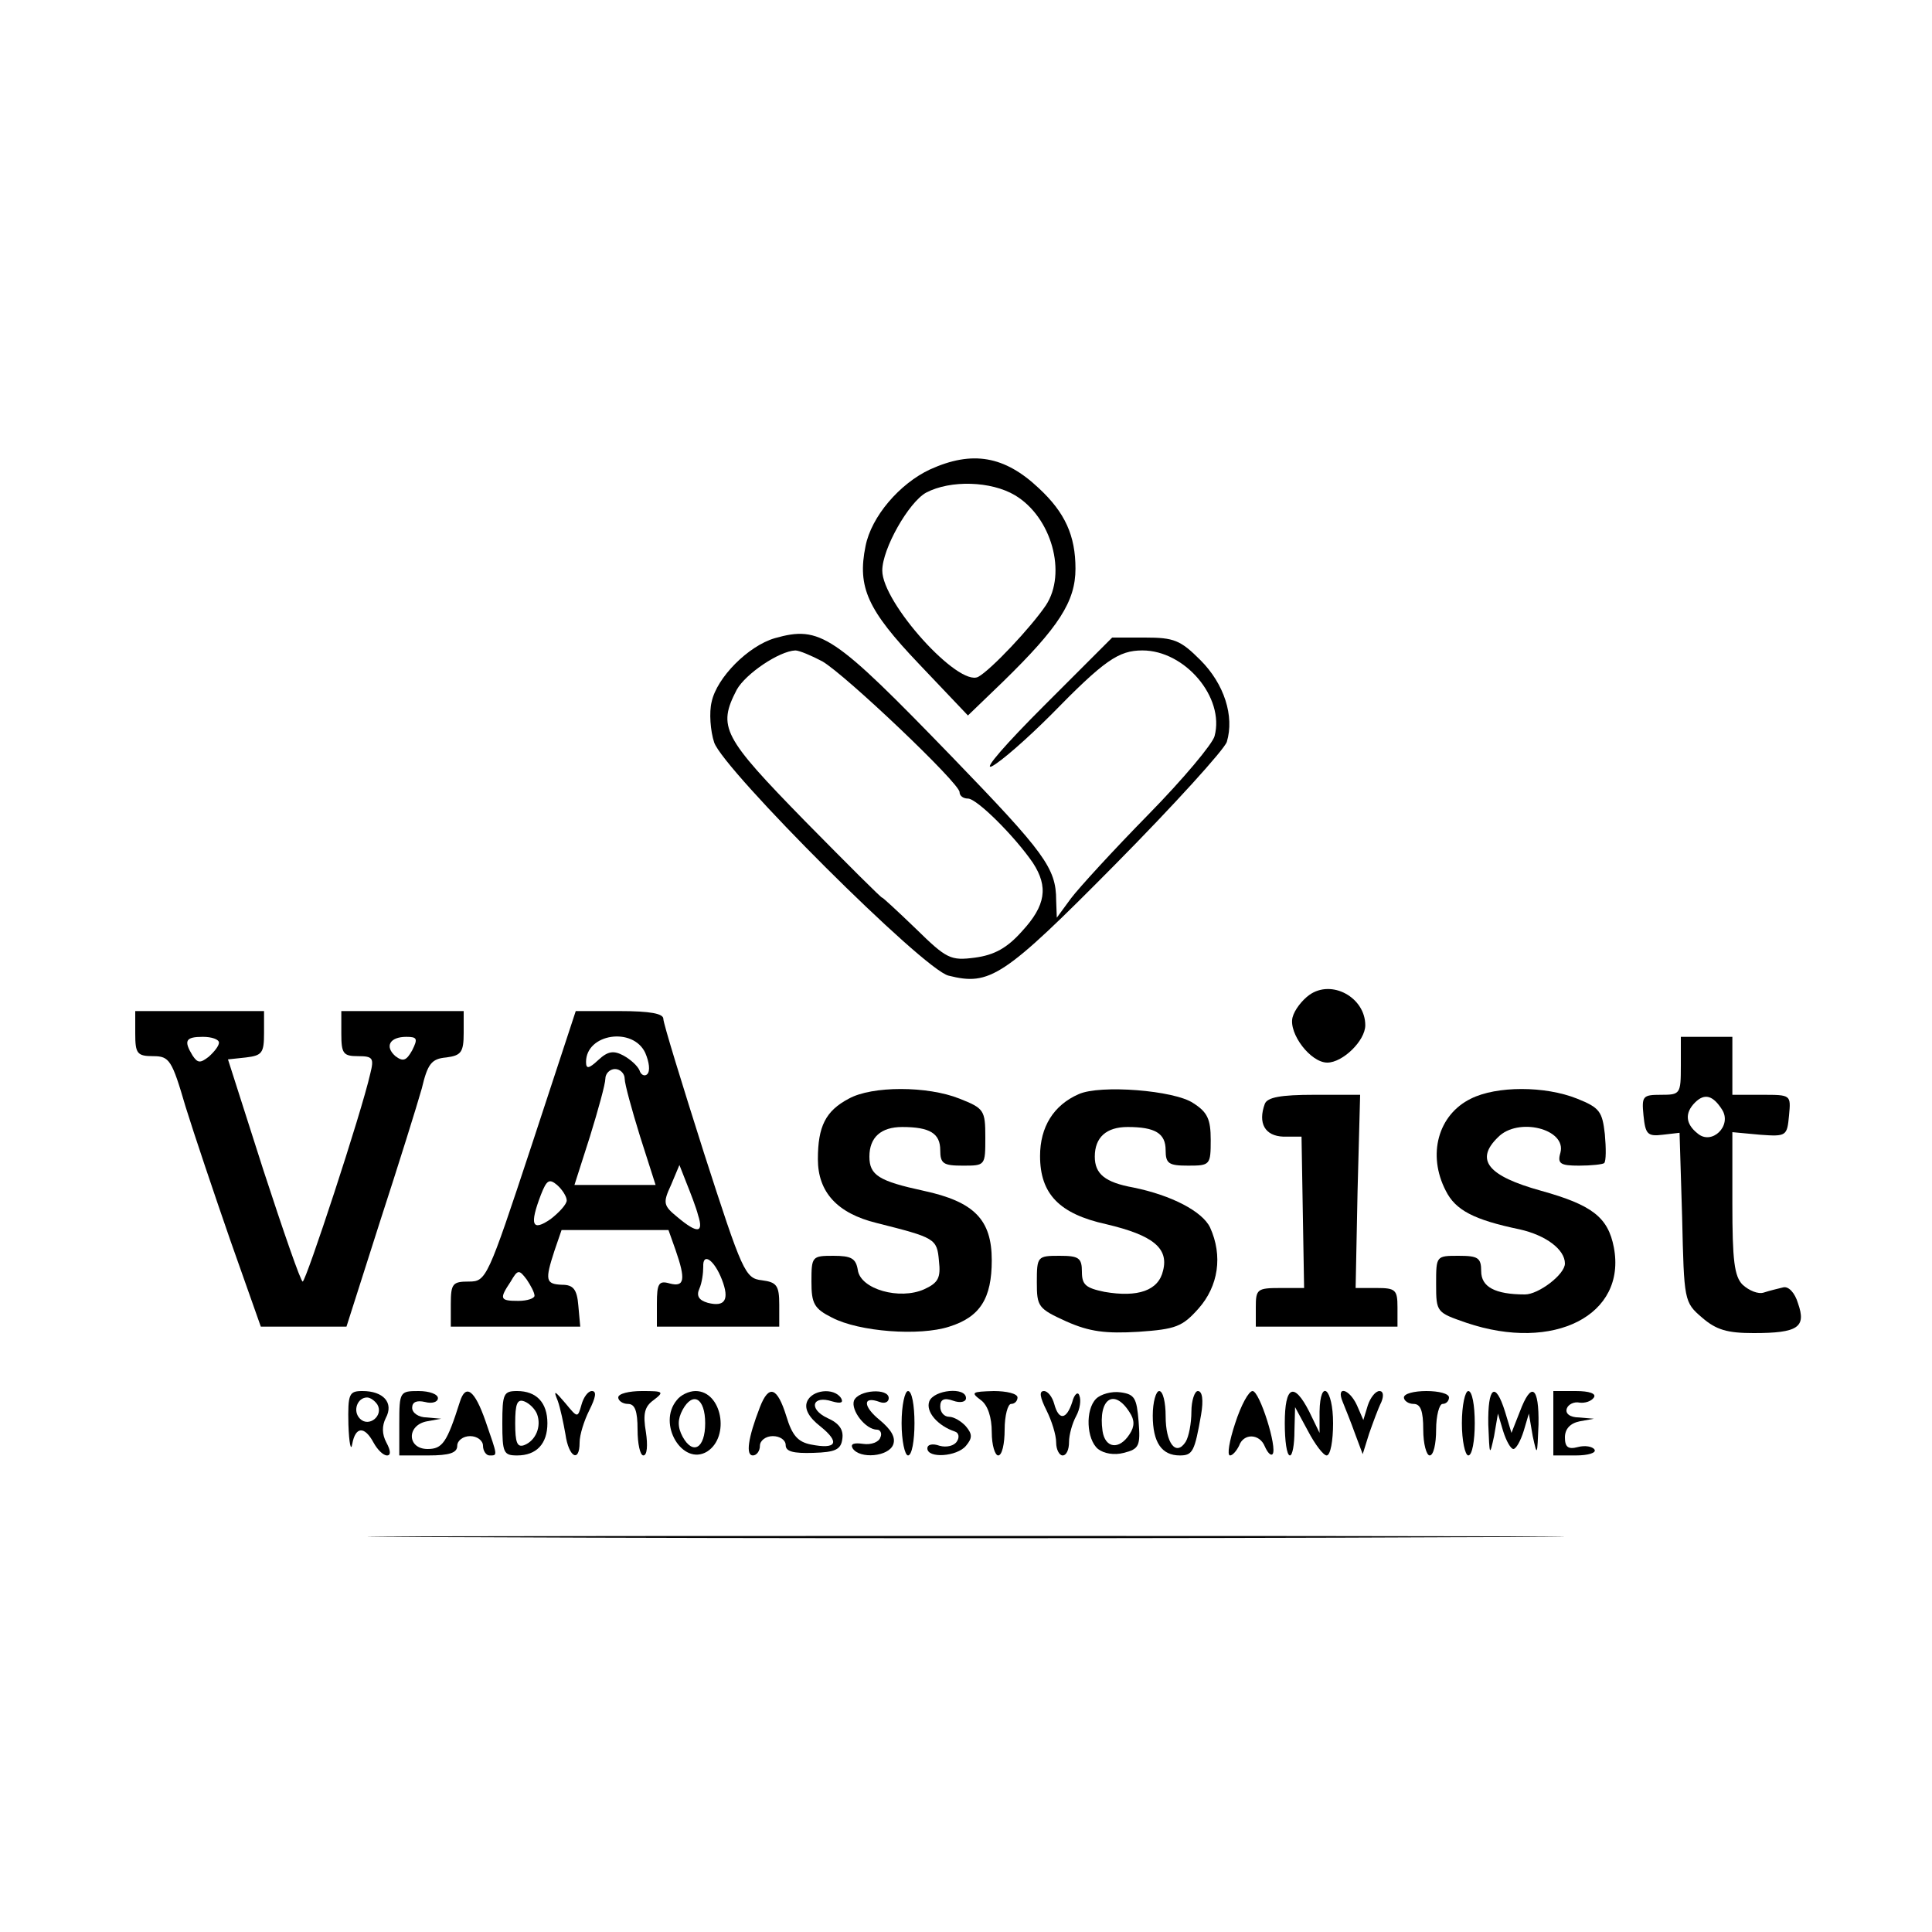 <?xml version="1.0" standalone="no"?>
<!DOCTYPE svg PUBLIC "-//W3C//DTD SVG 20010904//EN"
 "http://www.w3.org/TR/2001/REC-SVG-20010904/DTD/svg10.dtd">
<svg version="1.0" xmlns="http://www.w3.org/2000/svg"
 width="300pt" height="300pt" viewBox="0 0 300 300"
 preserveAspectRatio="xMidYMid meet">
<g transform="translate(0,300) scale(0.1,-0.1)"
fill="#000000" stroke="none">
<path d="M1444 2271 c-47 -22 -91 -73 -100 -119 -13 -64 3 -99 83 -183 l76
-80 55 53 c86 84 112 124 112 175 0 51 -16 87 -57 125 -53 50 -103 59 -169 29z
m132 -40 c57 -34 81 -121 48 -171 -23 -34 -85 -100 -105 -111 -31 -16 -149
115 -149 165 0 34 41 106 68 121 38 20 101 18 138 -4z"/>
<path d="M1203 2009 c-41 -12 -90 -61 -98 -99 -4 -16 -2 -45 4 -63 15 -43 325
-353 364 -362 64 -16 85 -3 259 173 91 92 169 178 173 190 12 40 -4 90 -41
127 -31 31 -41 35 -86 35 l-51 0 -106 -106 c-58 -58 -95 -100 -81 -94 14 7 55
43 92 80 83 85 105 100 142 100 66 0 128 -73 112 -133 -3 -12 -49 -67 -103
-122 -54 -55 -108 -114 -120 -130 l-22 -30 -1 27 c0 50 -18 74 -161 222 -185
191 -205 205 -276 185z m74 -36 c36 -21 213 -189 213 -203 0 -6 6 -10 13 -10
14 0 73 -59 101 -100 24 -37 20 -66 -17 -106 -23 -26 -43 -37 -73 -41 -38 -5
-44 -2 -92 45 -29 28 -52 49 -52 48 0 -2 -54 52 -120 119 -128 131 -136 146
-106 204 14 25 66 60 91 61 6 0 25 -8 42 -17z"/>
<path d="M2033 1455 c-11 -8 -23 -23 -26 -35 -6 -25 28 -70 54 -70 24 0 59 34
59 58 0 43 -52 72 -87 47z"/>
<path d="M210 1395 c0 -31 3 -35 28 -35 25 0 29 -6 50 -78 13 -42 45 -137 70
-209 l47 -133 66 0 67 0 52 163 c29 89 58 182 65 207 9 38 15 46 38 48 23 3
27 8 27 38 l0 34 -95 0 -95 0 0 -35 c0 -31 3 -35 26 -35 23 0 25 -3 19 -27
-14 -62 -100 -323 -105 -323 -3 0 -30 78 -61 173 l-55 172 28 3 c25 3 28 7 28
38 l0 34 -100 0 -100 0 0 -35z m130 -14 c0 -5 -7 -14 -16 -22 -13 -10 -17 -10
-25 2 -14 23 -11 29 16 29 14 0 25 -4 25 -9z m300 -12 c-9 -16 -14 -18 -26 -9
-17 15 -9 30 17 30 17 0 18 -3 9 -21z"/>
<path d="M825 1220 c-68 -206 -70 -210 -97 -210 -25 0 -28 -3 -28 -35 l0 -35
101 0 100 0 -3 33 c-2 25 -8 32 -25 32 -26 1 -27 7 -12 53 l11 32 83 0 83 0
11 -31 c16 -46 14 -58 -9 -52 -17 5 -20 0 -20 -31 l0 -36 95 0 95 0 0 34 c0
30 -4 35 -27 38 -26 3 -30 12 -90 198 -34 107 -63 201 -63 208 0 8 -20 12 -68
12 l-68 0 -69 -210z m177 145 c6 -14 8 -28 3 -33 -4 -4 -10 -1 -12 6 -3 7 -14
17 -25 23 -15 8 -24 7 -39 -7 -15 -14 -19 -14 -19 -3 0 44 73 55 92 14z m-32
-40 c0 -8 11 -48 24 -90 l24 -75 -63 0 -63 0 24 75 c13 42 24 82 24 90 0 8 7
15 15 15 8 0 15 -7 15 -15z m114 -212 c9 -28 -1 -29 -32 -3 -22 18 -23 22 -10
50 l13 31 11 -28 c6 -15 15 -38 18 -50z m-204 23 c0 -6 -12 -19 -25 -29 -29
-20 -33 -9 -15 38 9 23 13 25 25 15 8 -7 15 -18 15 -24z m241 -123 c12 -31 5
-43 -22 -36 -14 4 -18 11 -13 22 4 9 6 24 6 34 -1 23 17 11 29 -20z m-291 -25
c0 -4 -11 -8 -25 -8 -29 0 -30 3 -12 30 11 19 13 19 25 3 6 -9 12 -20 12 -25z"/>
<path d="M2610 1345 c0 -44 -1 -45 -31 -45 -28 0 -30 -2 -27 -32 3 -29 6 -33
30 -30 l26 3 4 -131 c3 -130 3 -132 31 -156 22 -19 39 -24 80 -24 69 0 82 9
69 46 -5 17 -15 27 -23 25 -8 -2 -21 -5 -30 -8 -9 -3 -23 3 -33 12 -13 13 -16
38 -16 126 l0 111 43 -4 c41 -3 42 -2 45 30 3 32 3 32 -42 32 l-46 0 0 45 0
45 -40 0 -40 0 0 -45z m64 -68 c16 -25 -16 -56 -38 -37 -19 15 -20 32 -4 48
15 15 28 11 42 -11z"/>
<path d="M1318 1294 c-36 -19 -48 -43 -48 -94 0 -51 30 -84 91 -99 91 -23 94
-24 97 -59 3 -26 -1 -34 -23 -44 -38 -17 -99 0 -103 30 -3 18 -10 22 -38 22
-33 0 -34 -1 -34 -40 0 -34 4 -42 32 -56 42 -22 136 -29 182 -14 48 15 66 44
66 103 0 63 -27 91 -106 108 -69 15 -84 24 -84 53 0 30 18 46 51 46 43 0 59
-10 59 -36 0 -21 5 -24 35 -24 35 0 35 0 35 44 0 42 -2 45 -40 60 -50 20 -136
20 -172 0z"/>
<path d="M1675 1301 c-39 -17 -60 -51 -60 -96 0 -59 30 -90 103 -106 72 -17
97 -37 88 -72 -7 -31 -39 -42 -91 -33 -29 6 -35 11 -35 31 0 22 -5 25 -35 25
-34 0 -35 -1 -35 -41 0 -38 2 -41 46 -61 36 -16 61 -19 112 -16 58 4 68 8 93
36 31 35 38 82 18 126 -12 25 -60 50 -119 62 -44 8 -60 21 -60 48 0 30 18 46
51 46 43 0 59 -10 59 -36 0 -21 5 -24 35 -24 34 0 35 1 35 40 0 32 -5 43 -27
57 -29 20 -145 29 -178 14z"/>
<path d="M2284 1294 c-51 -25 -68 -87 -39 -143 15 -30 43 -45 115 -60 40 -9
70 -31 70 -53 0 -17 -41 -48 -62 -48 -47 0 -68 12 -68 36 0 21 -5 24 -35 24
-35 0 -35 0 -35 -44 0 -44 1 -44 47 -60 136 -46 249 12 229 117 -9 47 -34 66
-113 88 -83 23 -103 48 -67 83 31 32 107 13 97 -24 -5 -17 0 -20 29 -20 19 0
37 2 39 4 3 3 3 23 1 45 -4 35 -8 41 -43 55 -50 20 -125 20 -165 0z"/>
<path d="M1964 1286 c-11 -30 0 -50 29 -51 l28 0 2 -118 2 -117 -37 0 c-36 0
-38 -2 -38 -30 l0 -30 110 0 110 0 0 30 c0 27 -3 30 -32 30 l-33 0 3 150 4
150 -71 0 c-53 0 -73 -4 -77 -14z"/>
<path d="M541 788 c1 -29 4 -43 6 -30 5 27 19 28 33 2 6 -11 15 -20 21 -20 6
0 6 7 -1 20 -7 13 -7 26 -1 38 13 24 -4 42 -36 42 -21 0 -23 -4 -22 -52z m45
31 c10 -17 -13 -36 -27 -22 -12 12 -4 33 11 33 5 0 12 -5 16 -11z"/>
<path d="M620 790 l0 -50 45 0 c33 0 45 4 45 15 0 8 9 15 20 15 11 0 20 -7 20
-15 0 -8 5 -15 10 -15 13 0 13 -2 -6 53 -17 49 -31 59 -40 30 -20 -63 -27 -73
-50 -73 -32 0 -33 37 -1 43 l22 4 -22 2 c-13 0 -23 7 -23 15 0 9 7 12 20 9 11
-3 20 0 20 6 0 6 -13 11 -30 11 -29 0 -30 -1 -30 -50z"/>
<path d="M780 790 c0 -46 2 -50 23 -50 30 0 47 18 47 50 0 32 -17 50 -47 50
-21 0 -23 -4 -23 -50z m54 14 c7 -19 -2 -41 -20 -48 -11 -4 -14 4 -14 34 0 30
3 38 14 34 8 -3 17 -12 20 -20z"/>
<path d="M866 825 c4 -11 9 -35 12 -52 5 -36 22 -45 22 -13 0 12 7 34 15 50
10 20 12 30 4 30 -6 0 -13 -10 -16 -21 -6 -21 -6 -21 -25 2 -17 20 -19 21 -12
4z"/>
<path d="M960 830 c0 -5 7 -10 15 -10 11 0 15 -11 15 -40 0 -22 4 -40 9 -40 6
0 7 16 4 36 -5 29 -2 40 12 50 17 13 15 14 -18 14 -20 0 -37 -4 -37 -10z"/>
<path d="M1051 826 c-31 -37 9 -103 47 -80 36 23 23 94 -18 94 -10 0 -23 -6
-29 -14z m44 -36 c0 -39 -19 -50 -35 -21 -8 15 -8 27 0 42 16 29 35 18 35 -21z"/>
<path d="M1180 815 c-19 -49 -22 -75 -11 -75 6 0 11 7 11 15 0 8 9 15 20 15
11 0 20 -6 20 -14 0 -10 12 -13 43 -12 34 1 43 5 45 22 2 14 -5 24 -23 32 -30
14 -24 36 7 26 14 -4 18 -2 14 5 -11 17 -46 13 -53 -6 -4 -11 3 -24 21 -38 31
-25 25 -36 -15 -28 -20 4 -29 14 -38 44 -14 45 -27 50 -41 14z"/>
<path d="M1326 825 c-5 -15 18 -45 36 -45 5 0 8 -6 5 -12 -2 -7 -14 -12 -27
-10 -14 2 -20 0 -16 -7 11 -17 56 -13 63 6 4 11 -3 23 -21 38 -26 21 -27 38 0
28 8 -3 14 0 14 6 0 16 -47 13 -54 -4z"/>
<path d="M1400 790 c0 -27 5 -50 10 -50 6 0 10 23 10 50 0 28 -4 50 -10 50 -5
0 -10 -22 -10 -50z"/>
<path d="M1443 824 c-6 -16 13 -38 40 -47 6 -2 7 -9 3 -15 -4 -7 -16 -10 -27
-7 -11 4 -19 2 -19 -4 0 -16 46 -13 60 4 10 12 10 18 0 30 -7 8 -19 15 -26 15
-8 0 -14 7 -14 16 0 11 6 14 20 9 11 -4 20 -2 20 4 0 18 -50 13 -57 -5z"/>
<path d="M1523 826 c11 -8 17 -27 17 -50 0 -20 5 -36 10 -36 6 0 10 18 10 40
0 22 5 40 10 40 6 0 10 5 10 10 0 6 -17 10 -37 10 -34 -1 -36 -2 -20 -14z"/>
<path d="M1625 810 c8 -16 15 -38 15 -50 0 -11 5 -20 10 -20 6 0 10 9 10 21 0
11 5 29 11 40 6 11 8 25 5 32 -2 7 -8 2 -11 -10 -9 -28 -21 -29 -28 -3 -3 11
-10 20 -16 20 -8 0 -6 -10 4 -30z"/>
<path d="M1702 828 c-17 -17 -15 -63 3 -78 9 -7 25 -10 40 -6 24 6 26 11 23
49 -3 36 -6 42 -28 45 -14 2 -31 -3 -38 -10z m52 -21 c8 -12 8 -22 0 -34 -16
-25 -38 -22 -42 5 -7 50 18 67 42 29z"/>
<path d="M1790 802 c0 -42 14 -62 42 -62 20 0 23 6 33 63 4 23 2 37 -5 37 -5
0 -10 -15 -10 -32 0 -18 -4 -39 -9 -47 -15 -23 -31 -2 -31 40 0 21 -4 39 -10
39 -5 0 -10 -17 -10 -38z"/>
<path d="M1918 790 c-9 -27 -13 -50 -8 -50 4 0 10 7 14 15 7 20 32 19 40 -1 4
-9 9 -15 12 -12 8 9 -20 98 -31 98 -6 0 -18 -22 -27 -50z"/>
<path d="M1995 790 c0 -27 3 -50 8 -50 4 0 7 17 7 38 l1 37 20 -37 c11 -21 24
-38 29 -38 6 0 10 23 10 50 0 54 -20 71 -21 18 l0 -33 -16 33 c-24 47 -38 40
-38 -18z"/>
<path d="M2085 823 c4 -10 13 -32 19 -49 l12 -32 10 32 c6 17 14 39 19 49 4
10 3 17 -3 17 -6 0 -14 -10 -18 -22 l-7 -23 -10 23 c-12 26 -33 31 -22 5z"/>
<path d="M2180 830 c0 -5 7 -10 15 -10 11 0 15 -11 15 -40 0 -22 5 -40 10 -40
6 0 10 18 10 40 0 22 5 40 10 40 6 0 10 5 10 10 0 6 -16 10 -35 10 -19 0 -35
-4 -35 -10z"/>
<path d="M2270 790 c0 -27 5 -50 10 -50 6 0 10 23 10 50 0 28 -4 50 -10 50 -5
0 -10 -22 -10 -50z"/>
<path d="M2311 788 c2 -49 2 -50 9 -18 l6 35 8 -27 c5 -16 12 -28 16 -28 4 0
11 12 16 28 l8 27 6 -35 c7 -32 7 -31 9 18 1 59 -11 68 -29 20 l-13 -33 -10
33 c-15 48 -27 39 -26 -20z"/>
<path d="M2412 790 l0 -50 35 0 c19 0 32 4 29 9 -3 5 -15 7 -26 4 -15 -4 -20
0 -20 15 0 13 8 22 23 25 l22 4 -23 2 c-14 0 -22 6 -19 14 2 6 11 11 20 9 8
-1 18 2 22 8 4 6 -7 10 -28 10 l-35 0 0 -50z"/>
<path d="M747 613 c414 -2 1092 -2 1505 0 414 1 76 2 -752 2 -828 0 -1166 -1
-753 -2z"/>
</g>
</svg>
